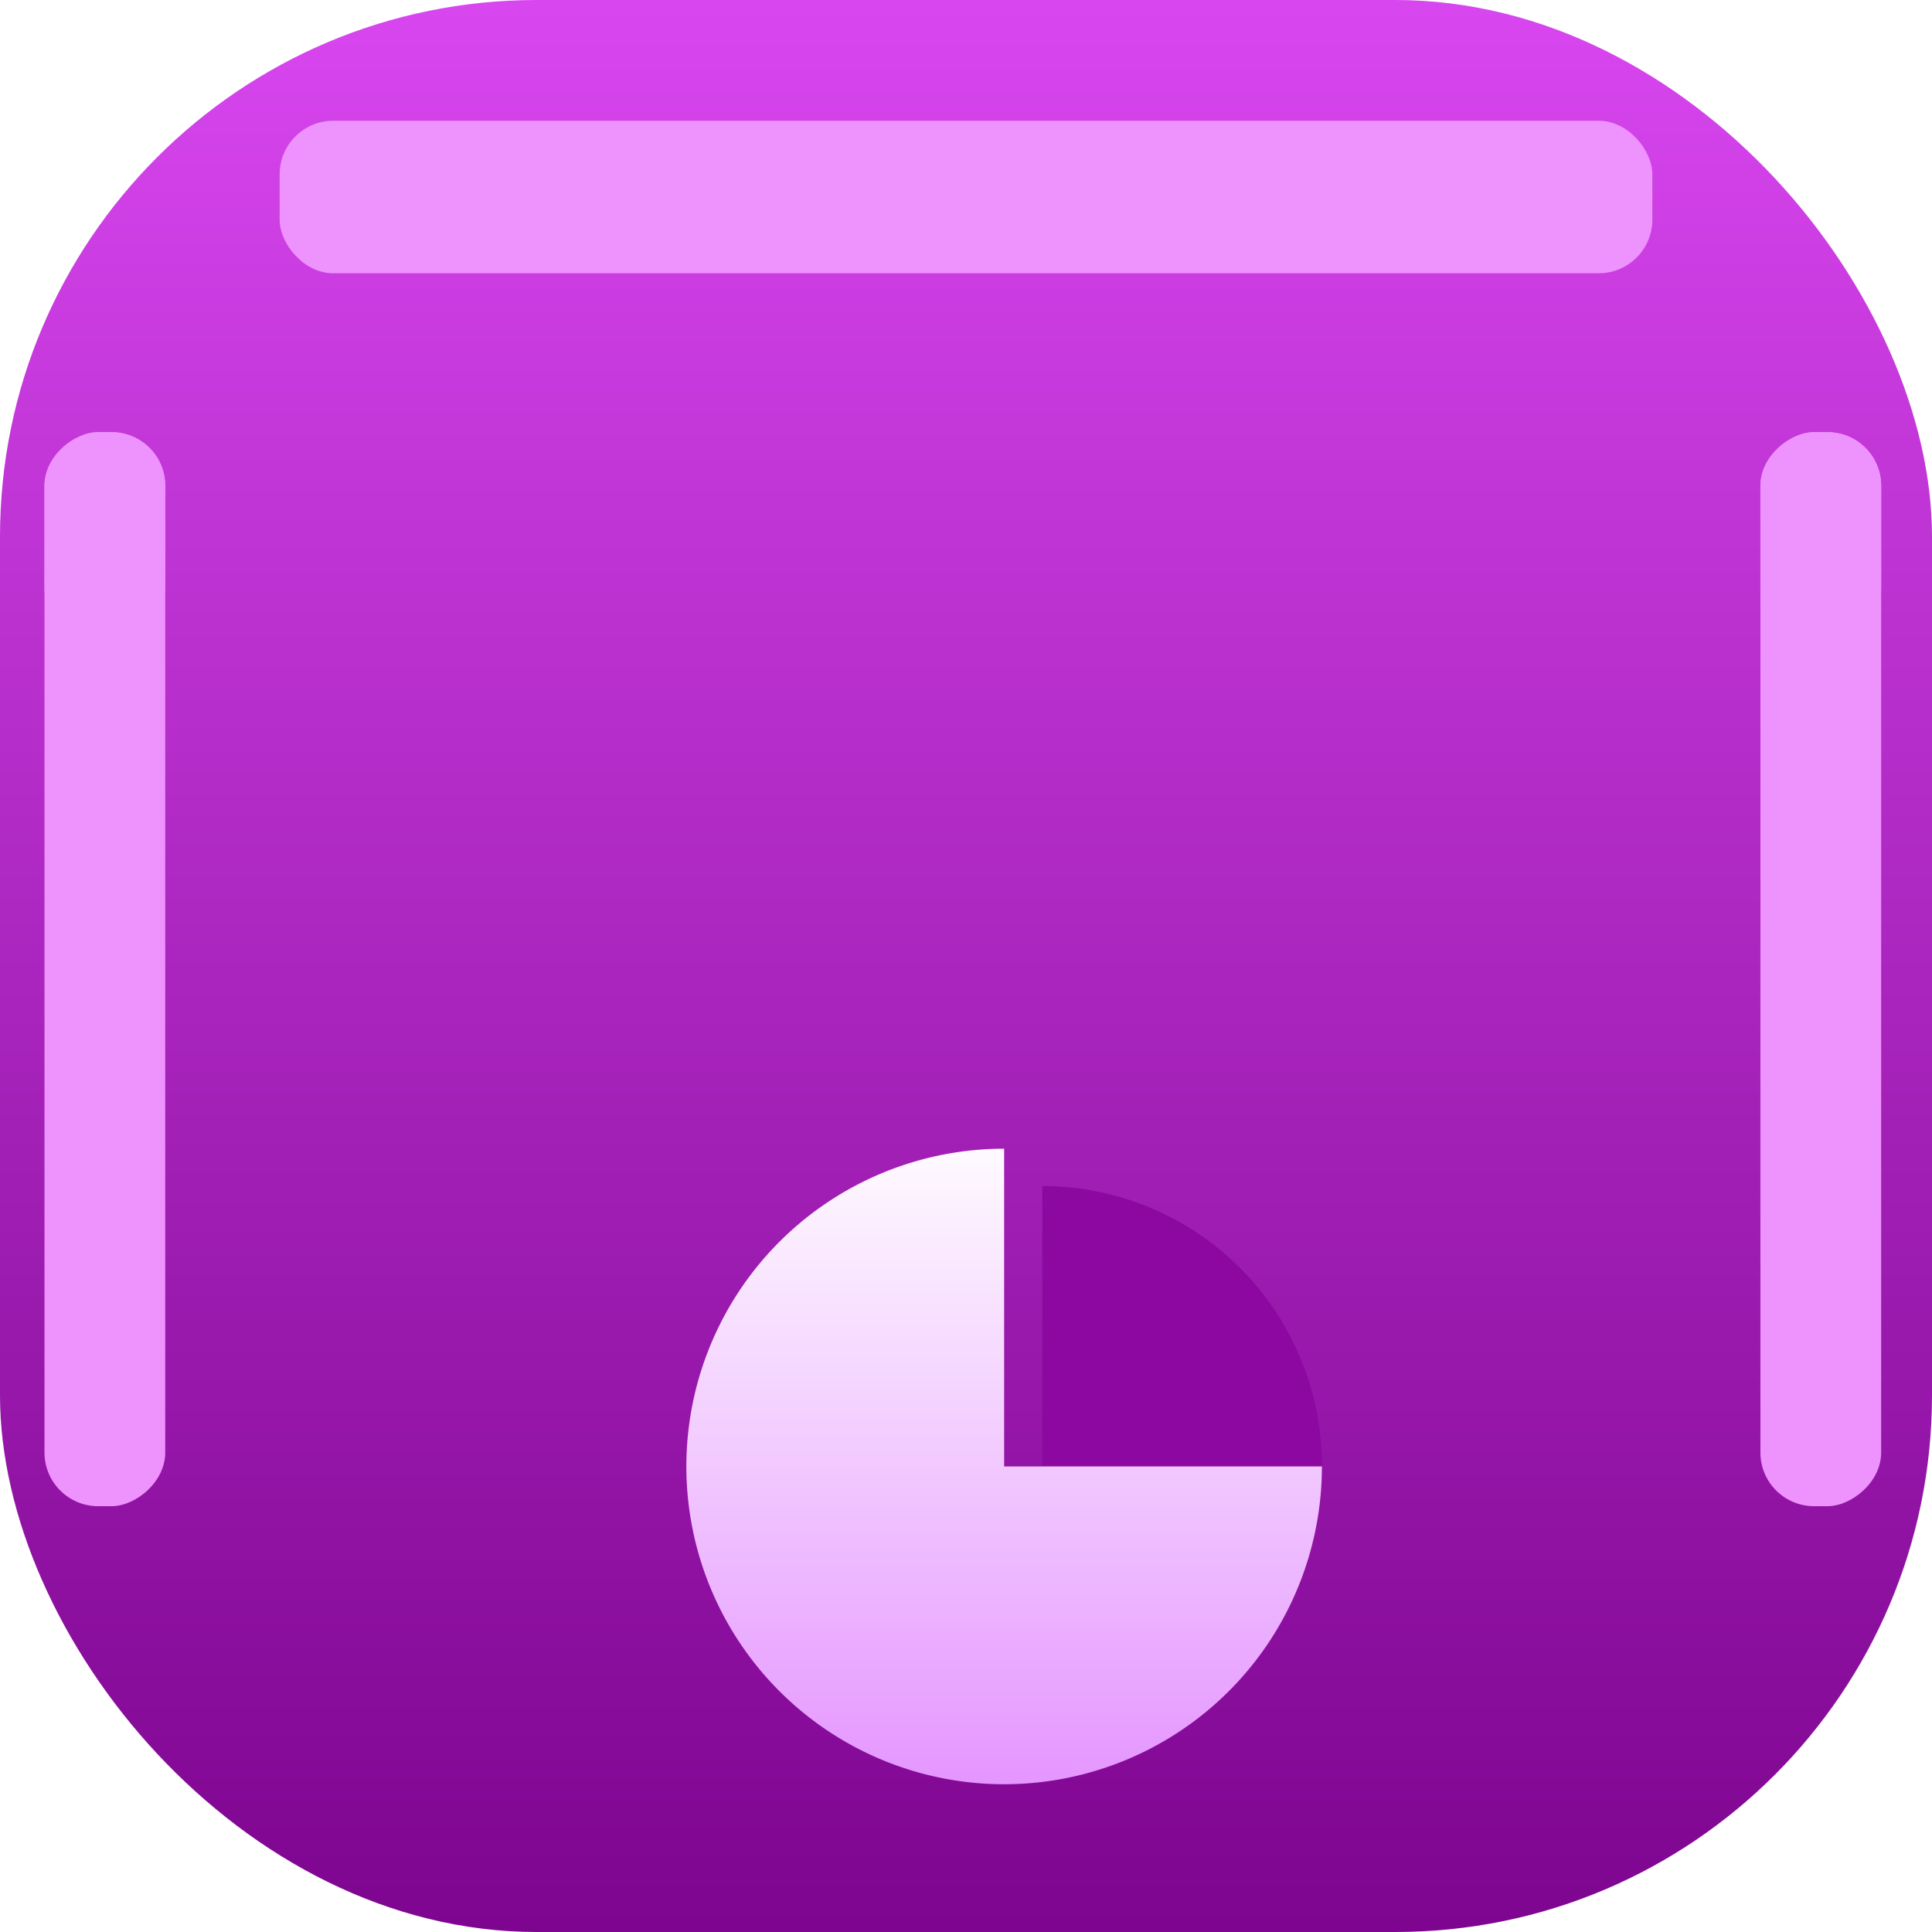 <svg width="304" height="304" fill="none" xmlns="http://www.w3.org/2000/svg"><rect width="304" height="304" rx="84.444" fill="url(#paint0_linear)"/><mask id="mask0" maskUnits="userSpaceOnUse" x="0" y="0" width="304" height="304"><rect width="304" height="304" rx="84.444" fill="#fff"/></mask><g mask="url(#mask0)"><g filter="url(#filter0_f)"><rect x="277" y="237" width="169" height="19" rx="8.444" transform="rotate(-90 277 237)" fill="#EE92FD"/></g><g filter="url(#filter1_f)"><rect x="277" y="101" width="33" height="19" rx="8.444" transform="rotate(-90 277 101)" fill="#EE92FD"/></g><g filter="url(#filter2_f)"><rect x="7" y="237" width="169" height="19" rx="8.444" transform="rotate(-90 7 237)" fill="#EE92FD"/></g><g filter="url(#filter3_f)"><rect x="7" y="101" width="33" height="19" rx="8.444" transform="rotate(-90 7 101)" fill="#EE92FD"/></g><g filter="url(#filter4_f)"><rect x="44" y="19" width="216" height="24" rx="8.444" fill="#EE92FD"/></g></g><g filter="url(#filter5_dddd)"><path d="M208 152a49.996 49.996 0 01-30.866 46.194 49.997 49.997 0 01-54.489-10.839 49.997 49.997 0 017.576-76.928A49.996 49.996 0 01158 102v50h50z" fill="url(#paint1_linear)"/><g filter="url(#filter6_d)"><path d="M164 102a44.003 44.003 0 0140.651 27.162A44.003 44.003 0 01208 146h-44v-44z" fill="#8C08A0"/></g></g><defs><filter id="filter0_f" x="244.864" y="35.864" width="83.272" height="233.272" filterUnits="userSpaceOnUse" color-interpolation-filters="sRGB"><feFlood flood-opacity="0" result="BackgroundImageFix"/><feBlend in="SourceGraphic" in2="BackgroundImageFix" result="shape"/><feGaussianBlur stdDeviation="16.068" result="effect1_foregroundBlur"/></filter><filter id="filter1_f" x="244.864" y="35.864" width="83.272" height="97.272" filterUnits="userSpaceOnUse" color-interpolation-filters="sRGB"><feFlood flood-opacity="0" result="BackgroundImageFix"/><feBlend in="SourceGraphic" in2="BackgroundImageFix" result="shape"/><feGaussianBlur stdDeviation="16.068" result="effect1_foregroundBlur"/></filter><filter id="filter2_f" x="-25.136" y="35.864" width="83.272" height="233.272" filterUnits="userSpaceOnUse" color-interpolation-filters="sRGB"><feFlood flood-opacity="0" result="BackgroundImageFix"/><feBlend in="SourceGraphic" in2="BackgroundImageFix" result="shape"/><feGaussianBlur stdDeviation="16.068" result="effect1_foregroundBlur"/></filter><filter id="filter3_f" x="-25.136" y="35.864" width="83.272" height="97.272" filterUnits="userSpaceOnUse" color-interpolation-filters="sRGB"><feFlood flood-opacity="0" result="BackgroundImageFix"/><feBlend in="SourceGraphic" in2="BackgroundImageFix" result="shape"/><feGaussianBlur stdDeviation="16.068" result="effect1_foregroundBlur"/></filter><filter id="filter4_f" x="11.864" y="-13.136" width="280.272" height="88.272" filterUnits="userSpaceOnUse" color-interpolation-filters="sRGB"><feFlood flood-opacity="0" result="BackgroundImageFix"/><feBlend in="SourceGraphic" in2="BackgroundImageFix" result="shape"/><feGaussianBlur stdDeviation="16.068" result="effect1_foregroundBlur"/></filter><filter id="filter5_dddd" x="88" y="102" width="140" height="165" filterUnits="userSpaceOnUse" color-interpolation-filters="sRGB"><feFlood flood-opacity="0" result="BackgroundImageFix"/><feColorMatrix in="SourceAlpha" values="0 0 0 0 0 0 0 0 0 0 0 0 0 0 0 0 0 0 127 0"/><feOffset dy="1.969"/><feGaussianBlur stdDeviation=".578"/><feColorMatrix values="0 0 0 0 0 0 0 0 0 0 0 0 0 0 0 0 0 0 0.055 0"/><feBlend in2="BackgroundImageFix" result="effect1_dropShadow"/><feColorMatrix in="SourceAlpha" values="0 0 0 0 0 0 0 0 0 0 0 0 0 0 0 0 0 0 127 0"/><feOffset dy="9"/><feGaussianBlur stdDeviation="1.625"/><feColorMatrix values="0 0 0 0 0 0 0 0 0 0 0 0 0 0 0 0 0 0 0.085 0"/><feBlend in2="effect1_dropShadow" result="effect2_dropShadow"/><feColorMatrix in="SourceAlpha" values="0 0 0 0 0 0 0 0 0 0 0 0 0 0 0 0 0 0 127 0"/><feOffset dy="22.781"/><feGaussianBlur stdDeviation="4.359"/><feColorMatrix values="0 0 0 0 0 0 0 0 0 0 0 0 0 0 0 0 0 0 0.115 0"/><feBlend in2="effect2_dropShadow" result="effect3_dropShadow"/><feColorMatrix in="SourceAlpha" values="0 0 0 0 0 0 0 0 0 0 0 0 0 0 0 0 0 0 127 0"/><feOffset dy="45"/><feGaussianBlur stdDeviation="10"/><feColorMatrix values="0 0 0 0 0 0 0 0 0 0 0 0 0 0 0 0 0 0 0.17 0"/><feBlend in2="effect3_dropShadow" result="effect4_dropShadow"/><feBlend in="SourceGraphic" in2="effect4_dropShadow" result="shape"/></filter><filter id="filter6_d" x="160.086" y="102" width="51.828" height="53.785" filterUnits="userSpaceOnUse" color-interpolation-filters="sRGB"><feFlood flood-opacity="0" result="BackgroundImageFix"/><feColorMatrix in="SourceAlpha" values="0 0 0 0 0 0 0 0 0 0 0 0 0 0 0 0 0 0 127 0"/><feOffset dy="5.871"/><feGaussianBlur stdDeviation="1.957"/><feColorMatrix values="0 0 0 0 0 0 0 0 0 0 0 0 0 0 0 0 0 0 0.069 0"/><feBlend in2="BackgroundImageFix" result="effect1_dropShadow"/><feBlend in="SourceGraphic" in2="effect1_dropShadow" result="shape"/></filter><linearGradient id="paint0_linear" x1="0" y1="0" x2="0" y2="304" gradientUnits="userSpaceOnUse"><stop stop-color="#D846EF"/><stop offset=".999" stop-color="#7D058F"/></linearGradient><linearGradient id="paint1_linear" x1="108" y1="102" x2="108" y2="202" gradientUnits="userSpaceOnUse"><stop stop-color="#FEFAFF"/><stop offset="1" stop-color="#E596FF"/></linearGradient></defs></svg>